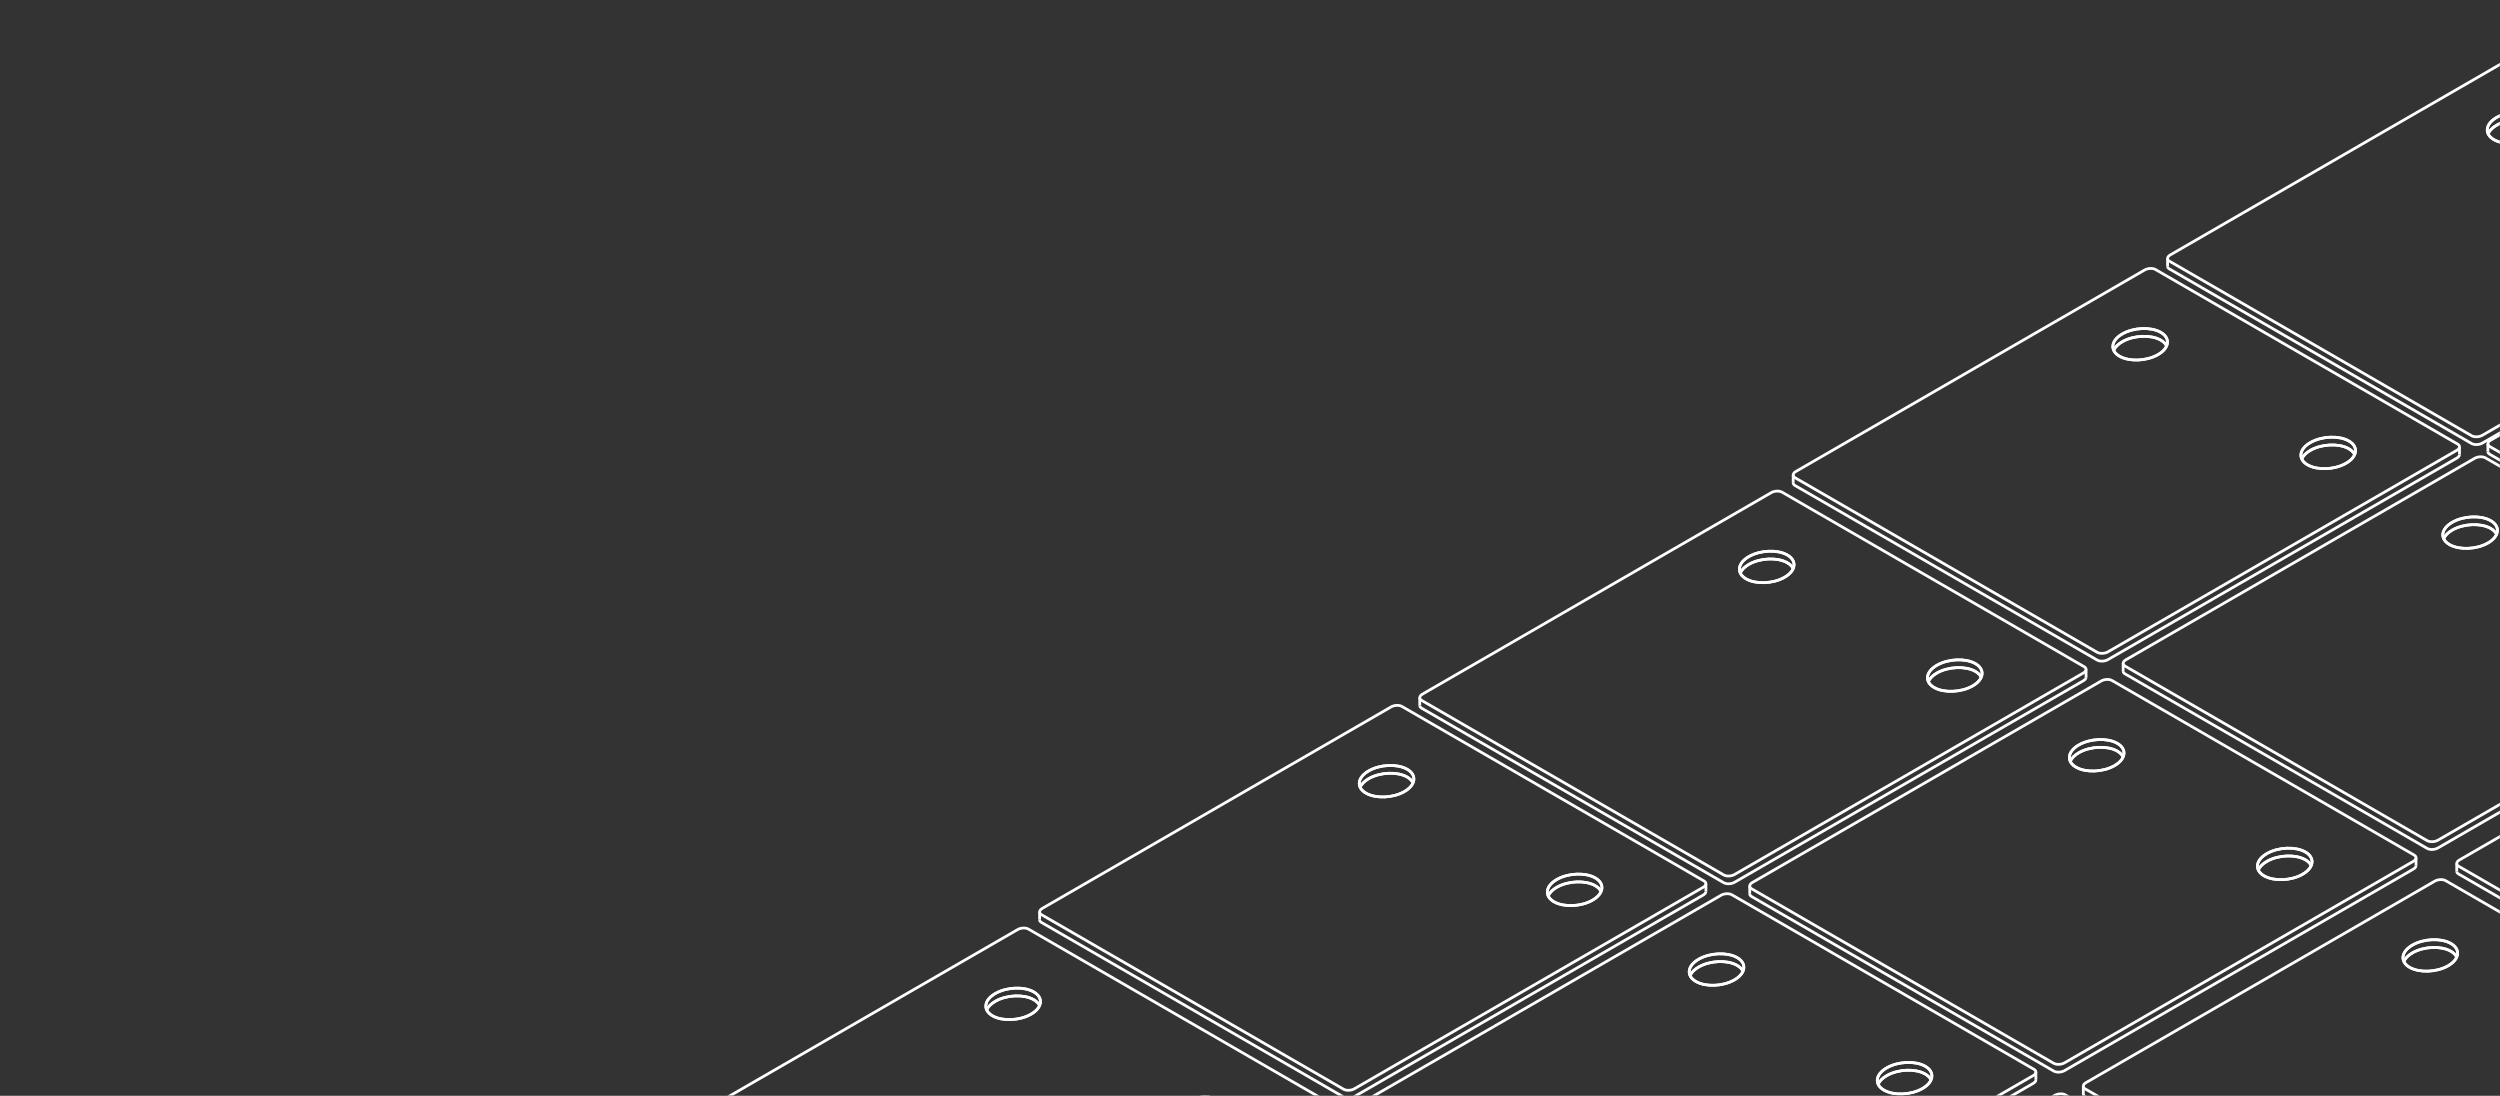 <svg width="1800" height="789" viewBox="0 0 1800 789" fill="none" xmlns="http://www.w3.org/2000/svg">
<rect x="0" y="0" width="1800" height="789" fill="#333333" stroke="none"/>
<mask id="mask0_2044_556" style="mask-type:alpha" maskUnits="userSpaceOnUse" x="0" y="0" width="1800" height="789">
<path d="M0 0H1800V789H0V0Z" fill="#D9D9D9"/>
</mask>
<g mask="url(#mask0_2044_556)">
<path d="M1022.22 507.941C1022.22 508.671 1022.66 509.369 1023.57 509.89L1241.1 635.561C1243.1 636.712 1246.57 636.567 1248.87 635.238L1500.06 490.127C1501.32 489.4 1501.97 488.47 1501.97 487.587M1426.49 487.646C1425.73 486.01 1424.26 484.507 1422.06 483.291C1415.03 479.401 1402.93 479.902 1394.85 484.42C1391.55 486.268 1389.38 488.504 1388.39 490.792M1252.99 412.571C1253.98 410.285 1256.15 408.049 1259.45 406.2C1267.53 401.683 1279.63 401.18 1286.66 405.072C1288.86 406.289 1290.33 407.79 1291.09 409.425" stroke="white" stroke-width="2" stroke-miterlimit="10"/>
<path d="M1252.99 412.571C1253.98 410.285 1256.15 408.049 1259.45 406.2C1267.53 401.683 1279.63 401.18 1286.66 405.072C1288.86 406.289 1290.33 407.79 1291.09 409.425" stroke="white" stroke-width="2" stroke-miterlimit="10"/>
<path d="M1426.49 487.646C1425.73 486.009 1424.26 484.507 1422.06 483.291C1415.03 479.401 1402.93 479.902 1394.85 484.42C1391.55 486.268 1389.38 488.504 1388.39 490.791" stroke="white" stroke-width="2" stroke-miterlimit="10"/>
<path d="M1500.62 480.039L1283.08 354.368C1281.09 353.218 1277.61 353.363 1275.31 354.691L1024.13 499.803C1021.83 501.131 1021.58 503.141 1023.57 504.292L1241.1 629.962C1243.1 631.113 1246.57 630.968 1248.87 629.64L1500.06 484.528C1502.36 483.2 1502.61 481.19 1500.62 480.039H1500.62ZM1284.63 415.797C1276.56 420.314 1264.45 420.816 1257.43 416.926C1249.97 412.798 1250.89 405.395 1259.45 400.602C1267.53 396.085 1279.63 395.583 1286.66 399.473C1294.12 403.601 1293.2 411.004 1284.63 415.797ZM1420.03 494.016C1411.96 498.533 1399.85 499.035 1392.82 495.145C1385.37 491.017 1386.29 483.614 1394.85 478.821C1402.93 474.304 1415.03 473.803 1422.06 477.692C1429.52 481.82 1428.6 489.223 1420.03 494.016Z" stroke="white" stroke-width="2" stroke-miterlimit="10"/>
<path d="M1286.66 399.472C1279.63 395.581 1267.53 396.084 1259.45 400.601C1250.89 405.394 1249.96 412.797 1257.42 416.925C1264.45 420.816 1276.55 420.313 1284.63 415.796C1293.19 411.003 1294.12 403.6 1286.66 399.472Z" stroke="white" stroke-width="2" stroke-miterlimit="10"/>
<path d="M1422.06 477.693C1415.03 473.801 1402.93 474.304 1394.85 478.822C1386.29 483.615 1385.37 491.017 1392.82 495.145C1399.85 499.037 1411.95 498.534 1420.03 494.016C1428.6 489.223 1429.52 481.821 1422.06 477.693Z" stroke="white" stroke-width="2" stroke-miterlimit="10"/>
<path d="M1022.22 507.941V502.343" stroke="white" stroke-width="2" stroke-miterlimit="10"/>
<path d="M1501.97 487.587V481.989" stroke="white" stroke-width="2" stroke-miterlimit="10"/>
<path d="M479.642 822.528C479.642 823.258 480.084 823.955 480.986 824.477L698.523 950.148C700.515 951.298 703.993 951.154 706.293 949.825L957.483 804.714C958.741 803.986 959.385 803.057 959.385 802.174M883.905 802.233C883.146 800.597 881.675 799.094 879.478 797.878C872.448 793.988 860.347 794.489 852.273 799.007C848.968 800.855 846.802 803.091 845.813 805.379M710.414 727.158C711.402 724.872 713.57 722.636 716.872 720.787C724.948 716.27 737.047 715.767 744.077 719.658C746.276 720.876 747.746 722.377 748.507 724.012" stroke="white" stroke-width="2" stroke-miterlimit="10"/>
<path d="M710.414 727.158C711.402 724.872 713.57 722.636 716.872 720.787C724.948 716.27 737.047 715.767 744.077 719.658C746.276 720.876 747.746 722.377 748.507 724.012" stroke="white" stroke-width="2" stroke-miterlimit="10"/>
<path d="M958.04 794.627L740.504 668.956C738.512 667.806 735.033 667.95 732.733 669.279L481.545 814.39C479.245 815.719 478.996 817.729 480.986 818.88L698.523 944.55C700.515 945.701 703.993 945.556 706.293 944.228L957.482 799.116C959.782 797.788 960.031 795.778 958.039 794.627H958.04ZM742.049 730.385C733.975 734.902 721.874 735.404 714.845 731.514C707.386 727.386 708.305 719.983 716.874 715.19C724.948 710.673 737.049 710.171 744.078 714.061C751.537 718.189 750.618 725.592 742.049 730.385ZM877.448 808.604C869.375 813.121 857.273 813.623 850.244 809.733C842.785 805.605 843.705 798.202 852.273 793.409C860.347 788.892 872.448 788.391 879.478 792.28C886.937 796.408 886.017 803.811 877.448 808.604Z" stroke="white" stroke-width="2" stroke-miterlimit="10"/>
<path d="M744.077 714.06C737.048 710.168 724.946 710.671 716.873 715.189C708.306 719.982 707.384 727.384 714.843 731.512C721.873 735.404 733.974 734.901 742.048 730.384C750.615 725.591 751.536 718.188 744.077 714.06Z" stroke="white" stroke-width="2" stroke-miterlimit="10"/>
<path d="M879.478 792.281C872.448 788.389 860.349 788.892 852.274 793.409C843.706 798.202 842.785 805.605 850.244 809.733C857.274 813.625 869.375 813.122 877.449 808.604C886.016 803.811 886.937 796.409 879.478 792.281Z" stroke="white" stroke-width="2" stroke-miterlimit="10"/>
<path d="M1291.09 347.626C1291.09 348.357 1291.53 349.054 1292.44 349.576L1509.97 475.246C1511.97 476.397 1515.44 476.252 1517.74 474.924L1768.93 329.812C1770.19 329.085 1770.84 328.155 1770.84 327.273M1695.36 327.332C1694.6 325.695 1693.13 324.192 1690.93 322.976C1683.9 319.087 1671.8 319.588 1663.72 324.105C1660.42 325.954 1658.25 328.19 1657.26 330.477M1521.87 252.256C1522.85 249.97 1525.02 247.734 1528.32 245.886C1536.4 241.369 1548.5 240.866 1555.53 244.757C1557.73 245.975 1559.2 247.476 1559.96 249.111" stroke="white" stroke-width="2" stroke-miterlimit="10"/>
<path d="M1521.87 252.256C1522.85 249.97 1525.02 247.734 1528.32 245.886C1536.4 241.369 1548.5 240.866 1555.53 244.757C1557.73 245.975 1559.2 247.476 1559.96 249.111" stroke="white" stroke-width="2" stroke-miterlimit="10"/>
<path d="M1695.36 327.332C1694.6 325.695 1693.13 324.192 1690.93 322.976C1683.9 319.086 1671.8 319.588 1663.72 324.105C1660.42 325.953 1658.25 328.19 1657.26 330.477" stroke="white" stroke-width="2" stroke-miterlimit="10"/>
<path d="M1769.49 319.725L1551.96 194.054C1549.96 192.903 1546.48 193.048 1544.18 194.376L1293 339.488C1290.7 340.816 1290.45 342.827 1292.44 343.977L1509.97 469.648C1511.97 470.799 1515.44 470.654 1517.74 469.326L1768.93 324.214C1771.23 322.886 1771.48 320.875 1769.49 319.725H1769.49ZM1553.5 255.482C1545.43 260 1533.33 260.501 1526.3 256.611C1518.84 252.483 1519.76 245.081 1528.33 240.288C1536.4 235.77 1548.5 235.269 1555.53 239.159C1562.99 243.287 1562.07 250.69 1553.5 255.482ZM1688.9 333.702C1680.83 338.219 1668.72 338.72 1661.7 334.831C1654.24 330.703 1655.16 323.3 1663.72 318.507C1671.8 313.99 1683.9 313.488 1690.93 317.378C1698.39 321.506 1697.47 328.909 1688.9 333.702Z" stroke="white" stroke-width="2" stroke-miterlimit="10"/>
<path d="M1555.53 239.157C1548.5 235.266 1536.4 235.769 1528.32 240.286C1519.76 245.079 1518.84 252.482 1526.29 256.61C1533.32 260.501 1545.43 259.999 1553.5 255.481C1562.07 250.688 1562.99 243.286 1555.53 239.157Z" stroke="white" stroke-width="2" stroke-miterlimit="10"/>
<path d="M1690.93 317.377C1683.9 313.486 1671.8 313.989 1663.72 318.506C1655.16 323.299 1654.24 330.702 1661.7 334.83C1668.72 338.721 1680.83 338.218 1688.9 333.701C1697.47 328.908 1698.39 321.505 1690.93 317.377Z" stroke="white" stroke-width="2" stroke-miterlimit="10"/>
<path d="M1291.09 347.626V342.028" stroke="white" stroke-width="2" stroke-miterlimit="10"/>
<path d="M1770.84 327.272V321.674" stroke="white" stroke-width="2" stroke-miterlimit="10"/>
<path d="M1560.66 191.704C1560.66 192.435 1561.1 193.132 1562.01 193.654L1779.54 319.325C1781.54 320.475 1785.01 320.33 1787.31 319.002L2038.5 173.89C2039.76 173.163 2040.41 172.234 2040.41 171.351M1964.93 171.41C1964.17 169.773 1962.7 168.271 1960.5 167.054C1953.47 163.165 1941.37 163.666 1933.29 168.183C1929.99 170.032 1927.82 172.268 1926.83 174.555M1791.43 96.335C1792.42 94.049 1794.59 91.812 1797.89 89.964C1805.97 85.447 1818.07 84.944 1825.1 88.835C1827.3 90.053 1828.77 91.554 1829.53 93.189" stroke="white" stroke-width="2" stroke-miterlimit="10"/>
<path d="M1791.43 96.335C1792.42 94.049 1794.59 91.812 1797.89 89.964C1805.97 85.447 1818.07 84.944 1825.1 88.835C1827.3 90.053 1828.77 91.554 1829.53 93.189" stroke="white" stroke-width="2" stroke-miterlimit="10"/>
<path d="M2039.06 163.803L1821.52 38.132C1819.53 36.981 1816.05 37.126 1813.75 38.455L1562.57 183.566C1560.27 184.894 1560.02 186.905 1562.01 188.056L1779.54 313.726C1781.54 314.877 1785.01 314.732 1787.31 313.404L2038.5 168.292C2040.8 166.964 2041.05 164.953 2039.06 163.803H2039.06ZM1823.07 99.561C1815 104.078 1802.89 104.579 1795.87 100.69C1788.41 96.561 1789.33 89.159 1797.89 84.366C1805.97 79.849 1818.07 79.347 1825.1 83.237C1832.56 87.365 1831.64 94.768 1823.07 99.561ZM1958.47 177.78C1950.4 182.297 1938.29 182.799 1931.26 178.909C1923.81 174.781 1924.73 167.378 1933.29 162.585C1941.37 158.068 1953.47 157.566 1960.5 161.456C1967.96 165.584 1967.04 172.987 1958.47 177.78Z" stroke="white" stroke-width="2" stroke-miterlimit="10"/>
<path d="M1825.1 83.236C1818.07 79.344 1805.97 79.847 1797.89 84.365C1789.33 89.157 1788.4 96.56 1795.86 100.688C1802.89 104.58 1814.99 104.077 1823.07 99.559C1831.63 94.766 1832.56 87.364 1825.1 83.236Z" stroke="white" stroke-width="2" stroke-miterlimit="10"/>
<path d="M1560.66 191.704V186.106" stroke="white" stroke-width="2" stroke-miterlimit="10"/>
<path d="M748.513 662.215C748.513 662.945 748.955 663.643 749.858 664.165L967.394 789.835C969.386 790.986 972.864 790.841 975.164 789.513L1226.35 644.401C1227.61 643.674 1228.26 642.744 1228.26 641.861M1152.78 641.921C1152.02 640.284 1150.55 638.781 1148.35 637.565C1141.32 633.675 1129.22 634.177 1121.14 638.694C1117.84 640.543 1115.67 642.779 1114.68 645.066M979.285 566.845C980.274 564.559 982.441 562.323 985.744 560.475C993.819 555.958 1005.92 555.455 1012.95 559.346C1015.15 560.564 1016.62 562.065 1017.38 563.7" stroke="white" stroke-width="2" stroke-miterlimit="10"/>
<path d="M979.285 566.845C980.274 564.559 982.441 562.323 985.744 560.475C993.819 555.958 1005.92 555.455 1012.95 559.346C1015.15 560.564 1016.62 562.065 1017.38 563.7" stroke="white" stroke-width="2" stroke-miterlimit="10"/>
<path d="M1152.78 641.92C1152.02 640.284 1150.55 638.781 1148.35 637.565C1141.32 633.675 1129.22 634.177 1121.14 638.694C1117.84 640.542 1115.67 642.778 1114.68 645.066" stroke="white" stroke-width="2" stroke-miterlimit="10"/>
<path d="M1226.91 634.313L1009.38 508.643C1007.38 507.492 1003.9 507.637 1001.6 508.965L750.416 654.077C748.116 655.405 747.867 657.416 749.858 658.566L967.394 784.237C969.386 785.388 972.865 785.243 975.165 783.915L1226.35 638.803C1228.65 637.475 1228.9 635.464 1226.91 634.313H1226.91ZM1010.92 570.071C1002.85 574.589 990.746 575.09 983.716 571.2C976.257 567.072 977.177 559.669 985.745 554.877C993.819 550.359 1005.92 549.858 1012.95 553.748C1020.41 557.876 1019.49 565.278 1010.92 570.071ZM1146.32 648.291C1138.25 652.808 1126.14 653.309 1119.12 649.42C1111.66 645.291 1112.58 637.889 1121.14 633.096C1129.22 628.578 1141.32 628.077 1148.35 631.967C1155.81 636.095 1154.89 643.498 1146.32 648.291Z" stroke="white" stroke-width="2" stroke-miterlimit="10"/>
<path d="M1012.95 553.746C1005.92 549.855 993.817 550.358 985.744 554.875C977.177 559.668 976.255 567.071 983.714 571.199C990.744 575.09 1002.85 574.587 1010.92 570.07C1019.49 565.277 1020.41 557.874 1012.95 553.746Z" stroke="white" stroke-width="2" stroke-miterlimit="10"/>
<path d="M1148.35 631.967C1141.32 628.076 1129.22 628.579 1121.14 633.096C1112.58 637.889 1111.66 645.292 1119.12 649.42C1126.14 653.311 1138.25 652.808 1146.32 648.291C1154.89 643.498 1155.81 636.095 1148.35 631.967Z" stroke="white" stroke-width="2" stroke-miterlimit="10"/>
<path d="M748.513 662.215V656.617" stroke="white" stroke-width="2" stroke-miterlimit="10"/>
<path d="M1228.26 641.862V636.264" stroke="white" stroke-width="2" stroke-miterlimit="10"/>
<path d="M1259.8 643.548C1259.8 644.278 1260.24 644.976 1261.14 645.498L1478.68 771.168C1480.67 772.319 1484.15 772.174 1486.45 770.846L1737.64 625.734C1738.9 625.007 1739.54 624.077 1739.54 623.194M1664.06 623.254C1663.3 621.617 1661.83 620.114 1659.63 618.898C1652.61 615.008 1640.5 615.51 1632.43 620.027C1629.12 621.876 1626.96 624.112 1625.97 626.399M1490.57 548.178C1491.56 545.892 1493.73 543.656 1497.03 541.808C1505.1 537.291 1517.2 536.788 1524.23 540.679C1526.43 541.897 1527.9 543.398 1528.66 545.033" stroke="white" stroke-width="2" stroke-miterlimit="10"/>
<path d="M1490.57 548.178C1491.56 545.892 1493.73 543.656 1497.03 541.808C1505.1 537.291 1517.2 536.788 1524.23 540.679C1526.43 541.897 1527.9 543.398 1528.66 545.033" stroke="white" stroke-width="2" stroke-miterlimit="10"/>
<path d="M1664.06 623.253C1663.3 621.617 1661.83 620.114 1659.63 618.898C1652.61 615.008 1640.5 615.51 1632.43 620.027C1629.12 621.875 1626.96 624.111 1625.97 626.399" stroke="white" stroke-width="2" stroke-miterlimit="10"/>
<path d="M1738.2 615.647L1520.66 489.976C1518.67 488.825 1515.19 488.97 1512.89 490.298L1261.7 635.41C1259.4 636.738 1259.15 638.749 1261.14 639.899L1478.68 765.57C1480.67 766.721 1484.15 766.576 1486.45 765.248L1737.64 620.136C1739.94 618.808 1740.19 616.797 1738.2 615.647H1738.2ZM1522.21 551.404C1514.13 555.922 1502.03 556.423 1495 552.533C1487.54 548.405 1488.46 541.002 1497.03 536.21C1505.1 531.692 1517.21 531.191 1524.24 535.081C1531.69 539.209 1530.77 546.611 1522.21 551.404ZM1657.61 629.624C1649.53 634.141 1637.43 634.642 1630.4 630.753C1622.94 626.624 1623.86 619.222 1632.43 614.429C1640.5 609.911 1652.61 609.41 1659.63 613.3C1667.09 617.428 1666.17 624.831 1657.61 629.624Z" stroke="white" stroke-width="2" stroke-miterlimit="10"/>
<path d="M1524.23 535.079C1517.2 531.188 1505.1 531.691 1497.03 536.208C1488.46 541.001 1487.54 548.404 1495 552.532C1502.03 556.423 1514.13 555.92 1522.2 551.403C1530.77 546.61 1531.69 539.207 1524.23 535.079Z" stroke="white" stroke-width="2" stroke-miterlimit="10"/>
<path d="M1659.63 613.3C1652.61 609.409 1640.51 609.912 1632.43 614.429C1623.86 619.222 1622.94 626.625 1630.4 630.753C1637.43 634.644 1649.53 634.141 1657.61 629.624C1666.17 624.831 1667.09 617.428 1659.63 613.3Z" stroke="white" stroke-width="2" stroke-miterlimit="10"/>
<path d="M1259.8 643.548V637.95" stroke="white" stroke-width="2" stroke-miterlimit="10"/>
<path d="M1739.54 623.195V617.597" stroke="white" stroke-width="2" stroke-miterlimit="10"/>
<path d="M1499.99 787.652C1499.99 788.382 1500.43 789.08 1501.33 789.601L1718.87 915.272C1720.86 916.423 1724.34 916.278 1726.64 914.949L1977.83 769.838C1979.09 769.11 1979.73 768.181 1979.73 767.298M1904.25 767.357C1903.49 765.721 1902.02 764.218 1899.82 763.002C1892.79 759.112 1880.69 759.613 1872.62 764.131C1869.31 765.979 1867.15 768.215 1866.16 770.503M1730.76 692.282C1731.75 689.996 1733.92 687.76 1737.22 685.911C1745.29 681.394 1757.39 680.891 1764.42 684.782C1766.62 686 1768.09 687.501 1768.85 689.136" stroke="white" stroke-width="2" stroke-miterlimit="10"/>
<path d="M1730.76 692.282C1731.75 689.996 1733.91 687.76 1737.22 685.911C1745.29 681.394 1757.39 680.891 1764.42 684.782C1766.62 686 1768.09 687.501 1768.85 689.136" stroke="white" stroke-width="2" stroke-miterlimit="10"/>
<path d="M1978.39 759.751L1760.85 634.08C1758.86 632.93 1755.38 633.074 1753.08 634.403L1501.89 779.514C1499.59 780.843 1499.34 782.853 1501.33 784.004L1718.87 909.674C1720.86 910.825 1724.34 910.68 1726.64 909.352L1977.83 764.24C1980.13 762.912 1980.38 760.902 1978.38 759.751H1978.39ZM1762.39 695.509C1754.32 700.026 1742.22 700.528 1735.19 696.638C1727.73 692.51 1728.65 685.107 1737.22 680.314C1745.29 675.797 1757.39 675.295 1764.42 679.185C1771.88 683.313 1770.96 690.716 1762.39 695.509ZM1897.79 773.728C1889.72 778.245 1877.62 778.747 1870.59 774.857C1863.13 770.729 1864.05 763.326 1872.62 758.533C1880.69 754.016 1892.79 753.515 1899.82 757.404C1907.28 761.532 1906.36 768.935 1897.79 773.728Z" stroke="white" stroke-width="2" stroke-miterlimit="10"/>
<path d="M1764.42 679.183C1757.39 675.292 1745.29 675.794 1737.22 680.312C1728.65 685.105 1727.73 692.507 1735.19 696.636C1742.22 700.527 1754.32 700.024 1762.39 695.507C1770.96 690.714 1771.88 683.311 1764.42 679.183Z" stroke="white" stroke-width="2" stroke-miterlimit="10"/>
<path d="M1499.99 787.652V782.054" stroke="white" stroke-width="2" stroke-miterlimit="10"/>
<path d="M1528.67 483.234C1528.67 483.964 1529.11 484.662 1530.01 485.183L1747.55 610.854C1749.54 612.005 1753.02 611.86 1755.32 610.531L2006.51 465.42C2007.77 464.693 2008.41 463.763 2008.41 462.88M1932.93 462.939C1932.17 461.303 1930.7 459.8 1928.51 458.584C1921.48 454.694 1909.38 455.195 1901.3 459.713C1898 461.561 1895.83 463.797 1894.84 466.085M1759.44 387.864C1760.43 385.578 1762.6 383.342 1765.9 381.493C1773.98 376.976 1786.08 376.473 1793.11 380.365C1795.3 381.582 1796.77 383.083 1797.54 384.718" stroke="white" stroke-width="2" stroke-miterlimit="10"/>
<path d="M1759.44 387.864C1760.43 385.578 1762.6 383.342 1765.9 381.493C1773.98 376.976 1786.08 376.473 1793.1 380.365C1795.3 381.582 1796.77 383.083 1797.54 384.718" stroke="white" stroke-width="2" stroke-miterlimit="10"/>
<path d="M2007.07 455.333L1789.53 329.662C1787.54 328.512 1784.06 328.657 1781.76 329.985L1530.57 475.097C1528.27 476.425 1528.02 478.435 1530.01 479.586L1747.55 605.256C1749.54 606.407 1753.02 606.262 1755.32 604.934L2006.51 459.822C2008.81 458.494 2009.06 456.484 2007.07 455.333H2007.07ZM1791.08 391.091C1783 395.608 1770.9 396.11 1763.87 392.22C1756.41 388.092 1757.33 380.689 1765.9 375.896C1773.98 371.379 1786.08 370.877 1793.11 374.767C1800.57 378.895 1799.65 386.298 1791.08 391.091ZM1926.48 469.31C1918.4 473.827 1906.3 474.329 1899.27 470.439C1891.81 466.311 1892.73 458.908 1901.3 454.115C1909.37 449.598 1921.48 449.097 1928.51 452.986C1935.96 457.114 1935.04 464.517 1926.48 469.31Z" stroke="white" stroke-width="2" stroke-miterlimit="10"/>
<path d="M1793.11 374.766C1786.08 370.875 1773.97 371.378 1765.9 375.895C1757.33 380.688 1756.41 388.091 1763.87 392.219C1770.9 396.11 1783 395.607 1791.08 391.09C1799.64 386.297 1800.56 378.894 1793.11 374.766Z" stroke="white" stroke-width="2" stroke-miterlimit="10"/>
<path d="M1528.67 483.235V477.637" stroke="white" stroke-width="2" stroke-miterlimit="10"/>
<path d="M1768.86 627.338C1768.86 628.068 1769.3 628.766 1770.2 629.288L1987.74 754.958C1989.73 756.109 1993.21 755.964 1995.51 754.636L2246.7 609.524C2247.96 608.797 2248.6 607.867 2248.6 606.984M2173.12 607.044C2172.36 605.407 2170.89 603.904 2168.69 602.688C2161.66 598.798 2149.56 599.3 2141.49 603.817C2138.18 605.666 2136.02 607.902 2135.03 610.189M1999.63 531.968C2000.62 529.682 2002.79 527.446 2006.09 525.598C2014.16 521.081 2026.26 520.578 2033.29 524.469C2035.49 525.687 2036.96 527.188 2037.72 528.823" stroke="white" stroke-width="2" stroke-miterlimit="10"/>
<path d="M2247.26 599.438L2029.72 473.767C2027.73 472.616 2024.25 472.761 2021.95 474.089L1770.76 619.201C1768.46 620.529 1768.21 622.54 1770.2 623.69L1987.74 749.361C1989.73 750.512 1993.21 750.367 1995.51 749.039L2246.7 603.927C2249 602.599 2249.25 600.588 2247.25 599.438H2247.26ZM2031.27 535.195C2023.19 539.713 2011.09 540.214 2004.06 536.324C1996.6 532.196 1997.52 524.794 2006.09 520.001C2014.16 515.483 2026.26 514.982 2033.29 518.872C2040.75 523 2039.83 530.402 2031.27 535.195ZM2166.66 613.415C2158.59 617.932 2146.49 618.433 2139.46 614.544C2132 610.415 2132.92 603.013 2141.49 598.22C2149.56 593.702 2161.66 593.201 2168.69 597.091C2176.15 601.219 2175.23 608.622 2166.66 613.415Z" stroke="white" stroke-width="2" stroke-miterlimit="10"/>
<path d="M1768.86 627.338V621.74" stroke="white" stroke-width="2" stroke-miterlimit="10"/>
<path d="M986.09 797.822C986.09 798.553 986.532 799.25 987.435 799.772L1204.97 925.443C1206.96 926.593 1210.44 926.449 1212.74 925.12L1463.93 780.009C1465.19 779.281 1465.83 778.352 1465.83 777.469M1390.35 777.528C1389.59 775.891 1388.12 774.389 1385.93 773.173C1378.9 769.283 1366.8 769.784 1358.72 774.302C1355.42 776.15 1353.25 778.386 1352.26 780.673M1216.86 702.453C1217.85 700.167 1220.02 697.931 1223.32 696.082C1231.4 691.565 1243.5 691.062 1250.53 694.953C1252.72 696.171 1254.19 697.672 1254.96 699.307" stroke="white" stroke-width="2" stroke-miterlimit="10"/>
<path d="M1216.86 702.453C1217.85 700.167 1220.02 697.931 1223.32 696.082C1231.4 691.565 1243.5 691.062 1250.52 694.953C1252.72 696.171 1254.19 697.672 1254.96 699.307" stroke="white" stroke-width="2" stroke-miterlimit="10"/>
<path d="M1390.35 777.528C1389.59 775.891 1388.12 774.389 1385.93 773.172C1378.9 769.283 1366.8 769.784 1358.72 774.301C1355.42 776.15 1353.25 778.386 1352.26 780.673" stroke="white" stroke-width="2" stroke-miterlimit="10"/>
<path d="M1464.49 769.922L1246.95 644.251C1244.96 643.101 1241.48 643.245 1239.18 644.574L987.994 789.685C985.693 791.014 985.444 793.024 987.435 794.175L1204.97 919.845C1206.96 920.996 1210.44 920.851 1212.74 919.523L1463.93 774.411C1466.23 773.083 1466.48 771.073 1464.49 769.922H1464.49ZM1248.5 705.68C1240.42 710.197 1228.32 710.698 1221.29 706.809C1213.83 702.681 1214.75 695.278 1223.32 690.485C1231.4 685.968 1243.5 685.466 1250.53 689.356C1257.99 693.484 1257.07 700.887 1248.5 705.68ZM1383.9 783.899C1375.82 788.416 1363.72 788.918 1356.69 785.028C1349.23 780.9 1350.15 773.497 1358.72 768.704C1366.8 764.187 1378.9 763.685 1385.93 767.575C1393.39 771.703 1392.47 779.106 1383.9 783.899Z" stroke="white" stroke-width="2" stroke-miterlimit="10"/>
<path d="M1250.53 689.355C1243.5 685.463 1231.39 685.966 1223.32 690.484C1214.75 695.277 1213.83 702.679 1221.29 706.807C1228.32 710.699 1240.42 710.196 1248.5 705.678C1257.06 700.886 1257.98 693.483 1250.53 689.355Z" stroke="white" stroke-width="2" stroke-miterlimit="10"/>
<path d="M1385.93 767.574C1378.9 763.683 1366.8 764.186 1358.72 768.703C1350.15 773.496 1349.23 780.899 1356.69 785.027C1363.72 788.918 1375.82 788.416 1383.9 783.898C1392.46 779.105 1393.38 771.703 1385.93 767.574Z" stroke="white" stroke-width="2" stroke-miterlimit="10"/>
<path d="M1465.83 777.47V771.872" stroke="white" stroke-width="2" stroke-miterlimit="10"/>
<path d="M1704.68 914.026L1487.14 788.356C1485.15 787.205 1481.67 787.35 1479.37 788.678L1228.18 933.79C1225.88 935.118 1225.63 937.128 1227.62 938.279L1445.16 1063.95C1447.15 1065.1 1450.63 1064.96 1452.93 1063.63L1704.12 918.516C1706.42 917.187 1706.67 915.177 1704.67 914.026H1704.68ZM1488.68 849.784C1480.61 854.302 1468.51 854.803 1461.48 850.913C1454.02 846.785 1454.94 839.382 1463.51 834.589C1471.58 830.072 1483.68 829.571 1490.71 833.46C1498.17 837.589 1497.25 844.991 1488.68 849.784ZM1624.08 928.003C1616.01 932.521 1603.91 933.022 1596.88 929.132C1589.42 925.004 1590.34 917.602 1598.91 912.809C1606.98 908.291 1619.08 907.79 1626.11 911.68C1633.57 915.808 1632.65 923.211 1624.08 928.003Z" stroke="white" stroke-width="2" stroke-miterlimit="10"/>
<path d="M1791.28 325.14C1791.28 325.87 1791.72 326.568 1792.63 327.089L2010.16 452.76C2012.15 453.911 2015.63 453.766 2017.93 452.438L2269.12 307.326C2270.38 306.599 2271.02 305.669 2271.02 304.786M2195.54 304.845C2194.78 303.209 2193.31 301.706 2191.12 300.49C2184.09 296.6 2171.99 297.102 2163.91 301.619C2160.61 303.467 2158.44 305.703 2157.45 307.991M2022.05 229.77C2023.04 227.484 2025.21 225.248 2028.51 223.4C2036.59 218.882 2048.69 218.379 2055.72 222.271C2057.91 223.488 2059.39 224.99 2060.15 226.625" stroke="white" stroke-width="2" stroke-miterlimit="10"/>
<path d="M2269.68 297.24L2052.14 171.57C2050.15 170.419 2046.67 170.564 2044.37 171.892L1793.18 317.004C1790.88 318.332 1790.63 320.342 1792.63 321.493L2010.16 447.164C2012.15 448.314 2015.63 448.17 2017.93 446.841L2269.12 301.73C2271.42 300.401 2271.67 298.391 2269.68 297.24H2269.68ZM2053.69 232.998C2045.61 237.515 2033.51 238.017 2026.48 234.127C2019.02 229.999 2019.94 222.596 2028.51 217.803C2036.59 213.286 2048.69 212.785 2055.72 216.674C2063.18 220.802 2062.26 228.205 2053.69 232.998ZM2189.09 311.217C2181.01 315.735 2168.91 316.236 2161.88 312.346C2154.42 308.218 2155.34 300.815 2163.91 296.023C2171.99 291.505 2184.09 291.004 2191.12 294.894C2198.58 299.022 2197.66 306.424 2189.09 311.217Z" stroke="white" stroke-width="2" stroke-miterlimit="10"/>
<path d="M1791.28 325.142V319.544" stroke="white" stroke-width="2" stroke-miterlimit="10"/>
</g>
</svg>
